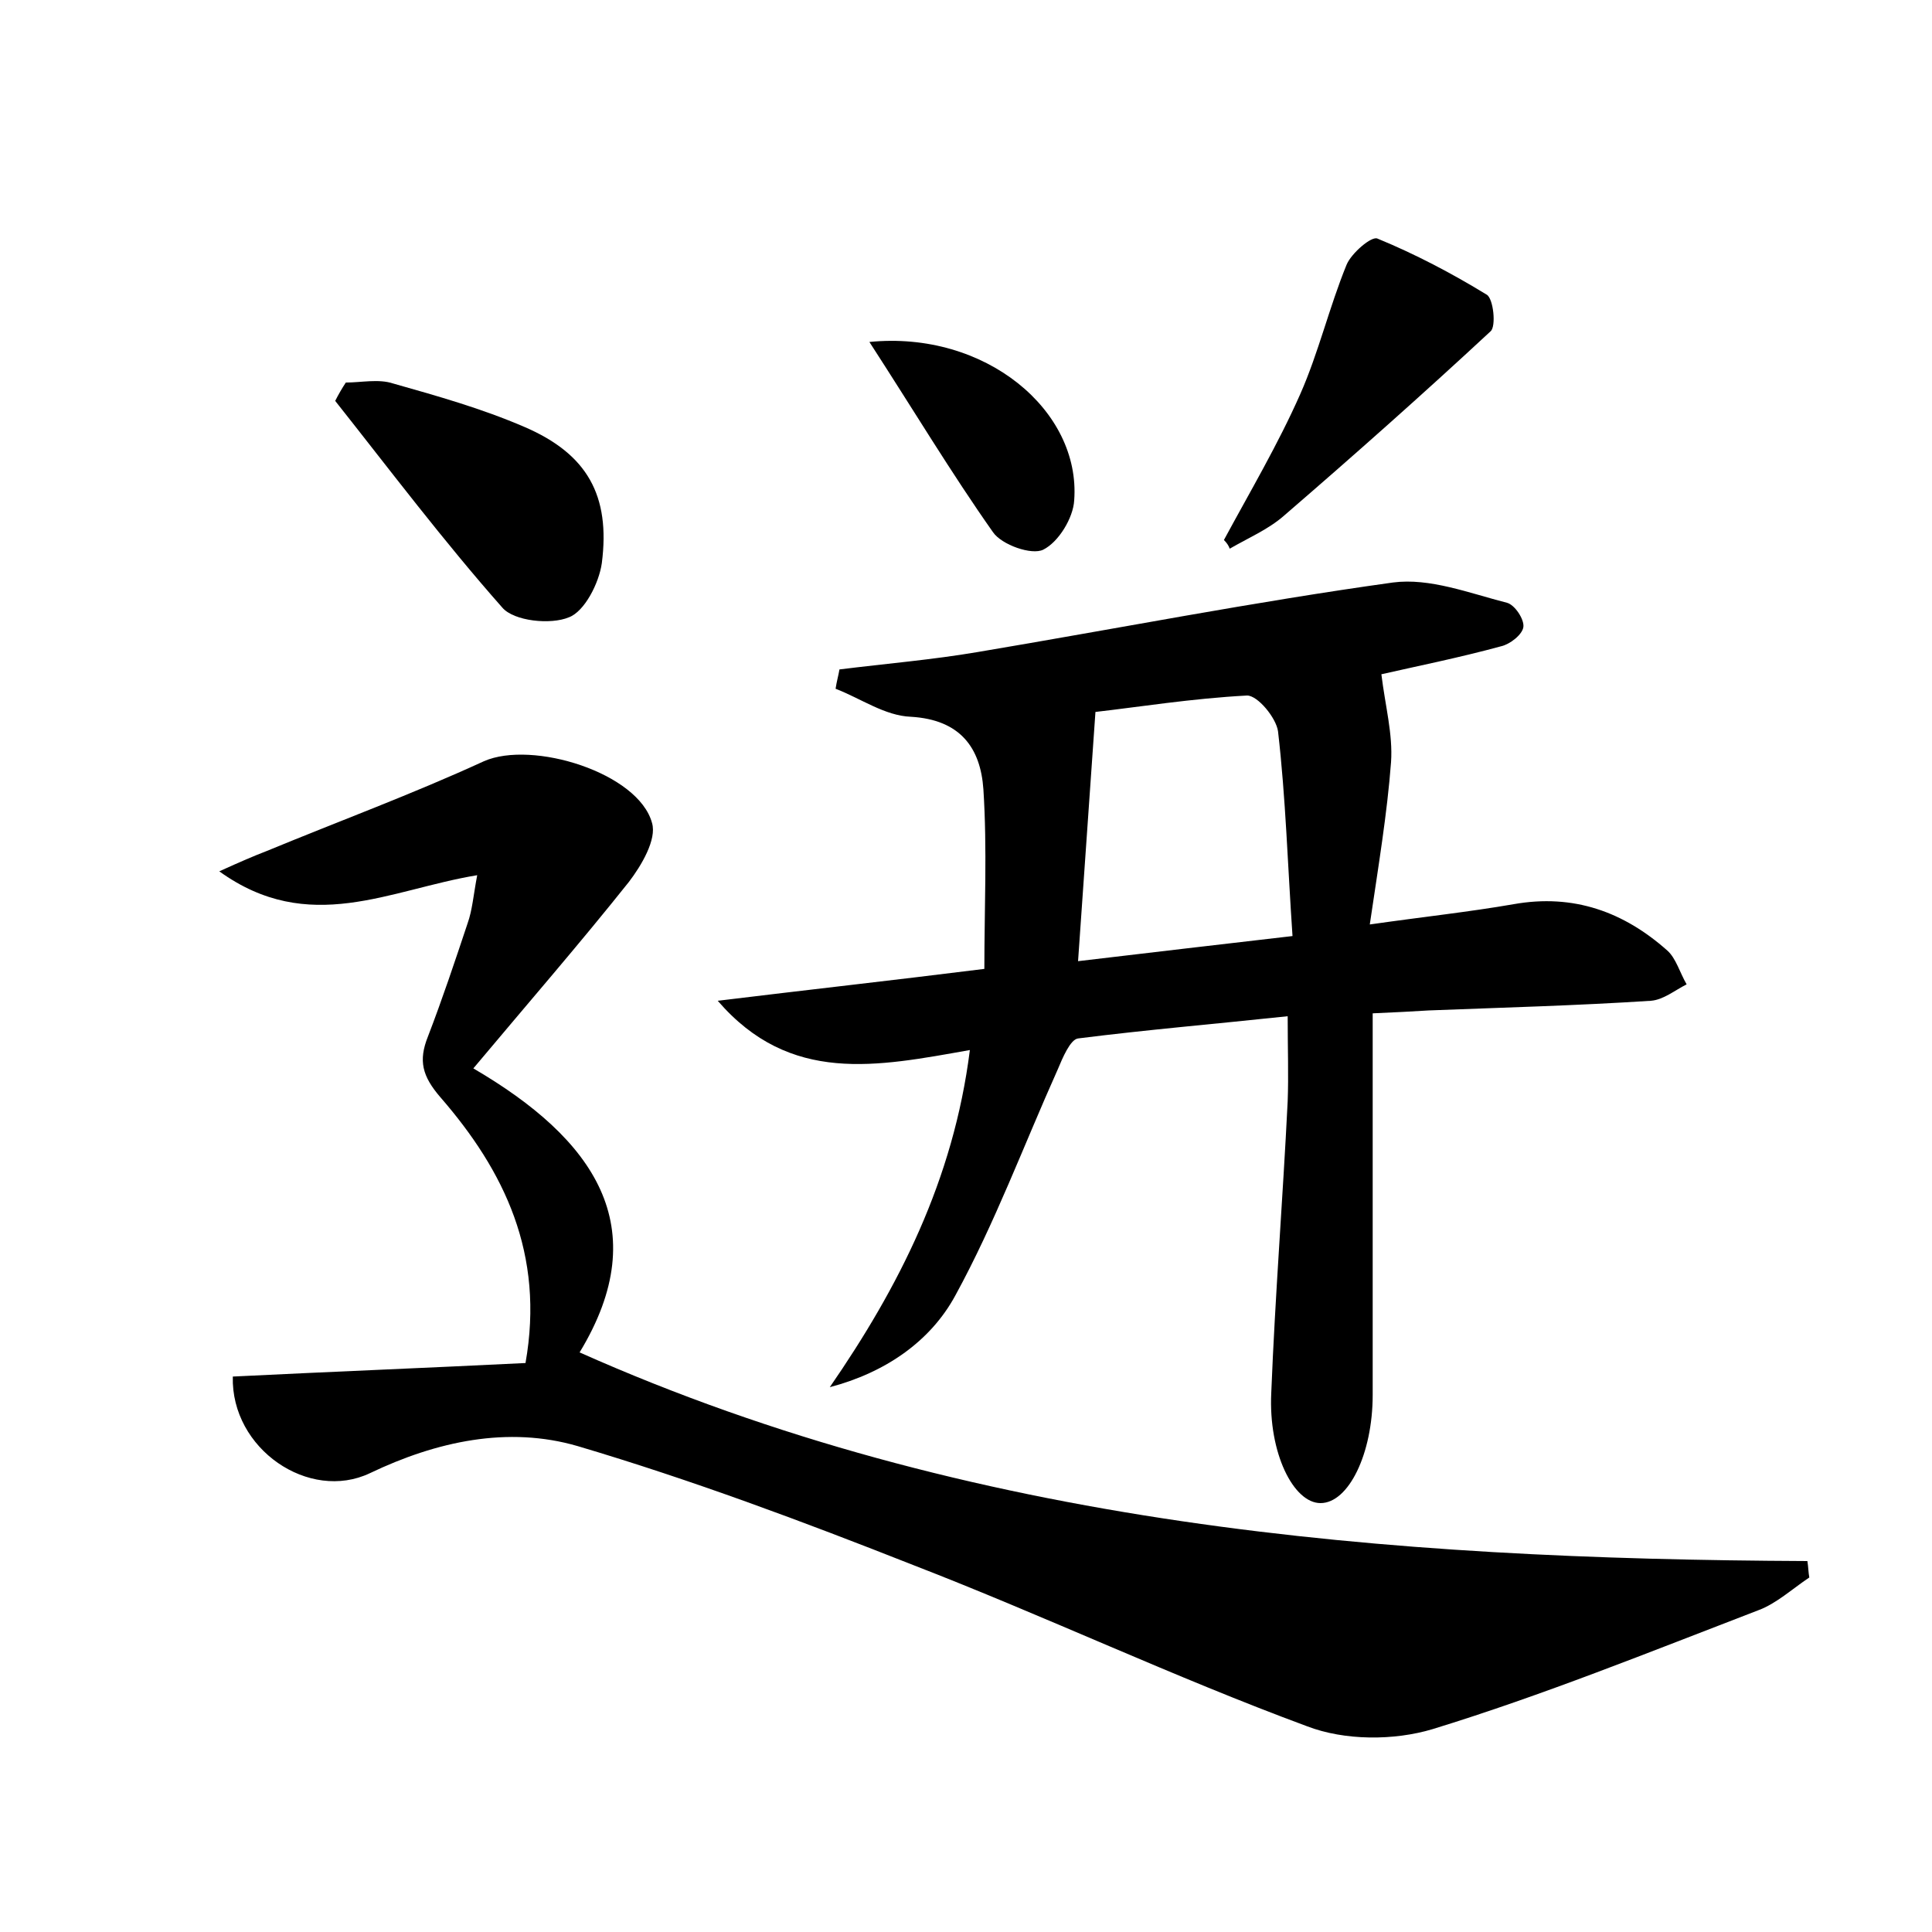 <?xml version="1.0" encoding="utf-8"?>
<!-- Generator: Adobe Illustrator 22.0.0, SVG Export Plug-In . SVG Version: 6.00 Build 0)  -->
<svg version="1.1" id="图层_1" xmlns="http://www.w3.org/2000/svg" xmlns:xlink="http://www.w3.org/1999/xlink" x="0px" y="0px"
	 viewBox="0 0 200 200" style="enable-background:new 0 0 200 200;" xml:space="preserve">
<style type="text/css">
	.st1{fill:#010000;}
	.st4{fill:#fbfafc;}
</style>
<g>
	
	<path d="M24.1,142.5c10.1-0.5,20.2-0.9,30.3-1.4c2-11.3-2.2-19.9-8.8-27.5c-1.9-2.2-2.3-3.8-1.3-6.3c1.5-3.9,2.8-7.8,4.1-11.7
		c0.5-1.4,0.6-2.9,1-5c-9.1,1.5-17.4,6.3-26.7-0.4c2.2-1,3.6-1.6,4.9-2.1c7.5-3.1,15.1-5.9,22.5-9.3c5-2.2,16,1.2,17.4,6.4
		c0.5,1.7-1.1,4.4-2.4,6.1c-5.1,6.4-10.4,12.5-16.1,19.3c12.5,7.3,18.9,16.4,11,29.4c40.4,18,83.5,21.4,127.1,21.6
		c0.1,0.6,0.1,1.2,0.2,1.7c-1.8,1.2-3.4,2.7-5.3,3.4c-11.2,4.3-22.3,8.8-33.7,12.3c-4,1.2-9.1,1.2-13-0.3
		c-13.8-5.1-27.1-11.4-40.8-16.7c-11.4-4.5-22.9-8.8-34.7-12.3c-7.2-2.1-14.6-0.5-21.5,2.8C32,155.5,23.9,150,24.1,142.5z"/>
	<path d="M100.4,108.7c-9.6,1.7-18.6,3.6-26.1-5.1c9-1.1,18-2.1,27.6-3.3c0-6.3,0.3-12.4-0.1-18.6c-0.3-4.3-2.4-7.2-7.5-7.5
		c-2.7-0.1-5.2-1.9-7.8-2.9c0.1-0.7,0.3-1.4,0.4-2c4.8-0.6,9.6-1,14.3-1.8c14.3-2.4,28.6-5.2,43-7.2c3.8-0.5,7.9,1.1,11.8,2.1
		c0.8,0.2,1.8,1.7,1.7,2.5c-0.1,0.8-1.4,1.8-2.3,2c-4.4,1.2-8.9,2.1-12.4,2.9c0.4,3.3,1.2,6.2,1,9.1c-0.4,5.3-1.3,10.7-2.2,16.8
		c5.6-0.8,10.3-1.3,14.9-2.1c6.2-1.1,11.4,0.8,15.9,4.8c0.9,0.8,1.3,2.3,2,3.5c-1.2,0.6-2.4,1.6-3.7,1.7c-7.7,0.5-15.3,0.7-23,1
		c-1.7,0.1-3.4,0.2-5.8,0.3c0,7.8,0,15.2,0,22.7c0,5.6,0,11.2,0,16.8c0,6.1-2.5,11.2-5.4,11.2c-2.8,0-5.4-5.2-5.1-11.4
		c0.4-10.1,1.2-20.1,1.7-30.2c0.1-2.7,0-5.4,0-8.8c-7.5,0.8-14.6,1.4-21.7,2.3c-0.8,0.1-1.6,2-2.1,3.2c-3.5,7.8-6.5,15.9-10.6,23.4
		c-2.6,4.8-7.3,8-13,9.5C93,133.3,98.7,122.2,100.4,108.7z M133.8,96.9c-0.5-7.3-0.7-14.3-1.5-21.2c-0.2-1.4-2.1-3.7-3.2-3.7
		c-5.7,0.3-11.3,1.2-15.7,1.7c-0.6,8.8-1.2,17-1.8,25.8C119.2,98.6,126,97.8,133.8,96.9z"/>
	<path d="M35.8,39.6c1.6,0,3.4-0.4,4.9,0.1c4.6,1.3,9.2,2.6,13.6,4.5c6.5,2.8,8.9,7.1,8,14.1c-0.3,2.1-1.8,5-3.4,5.6
		c-1.9,0.8-5.7,0.4-6.9-1c-6.1-6.9-11.6-14.2-17.3-21.4C35,40.9,35.4,40.2,35.8,39.6z"/>
	<path d="M126.7,55.9c2.7-5,5.6-9.9,7.9-15.1c1.9-4.3,3-9,4.8-13.4c0.5-1.2,2.6-3,3.2-2.7c3.9,1.6,7.7,3.6,11.3,5.8
		c0.7,0.4,1,3.3,0.4,3.8c-7,6.5-14.1,12.8-21.4,19.1c-1.6,1.4-3.7,2.3-5.6,3.4C127.2,56.5,127,56.2,126.7,55.9z"/>
	<path d="M90,35.4c12-1.2,21.9,7.1,21.2,16.4c-0.1,1.8-1.6,4.3-3.2,5.1c-1.2,0.6-4.3-0.5-5.2-1.8C98.5,49,94.6,42.5,90,35.4z"/>
	
</g>
</svg>
